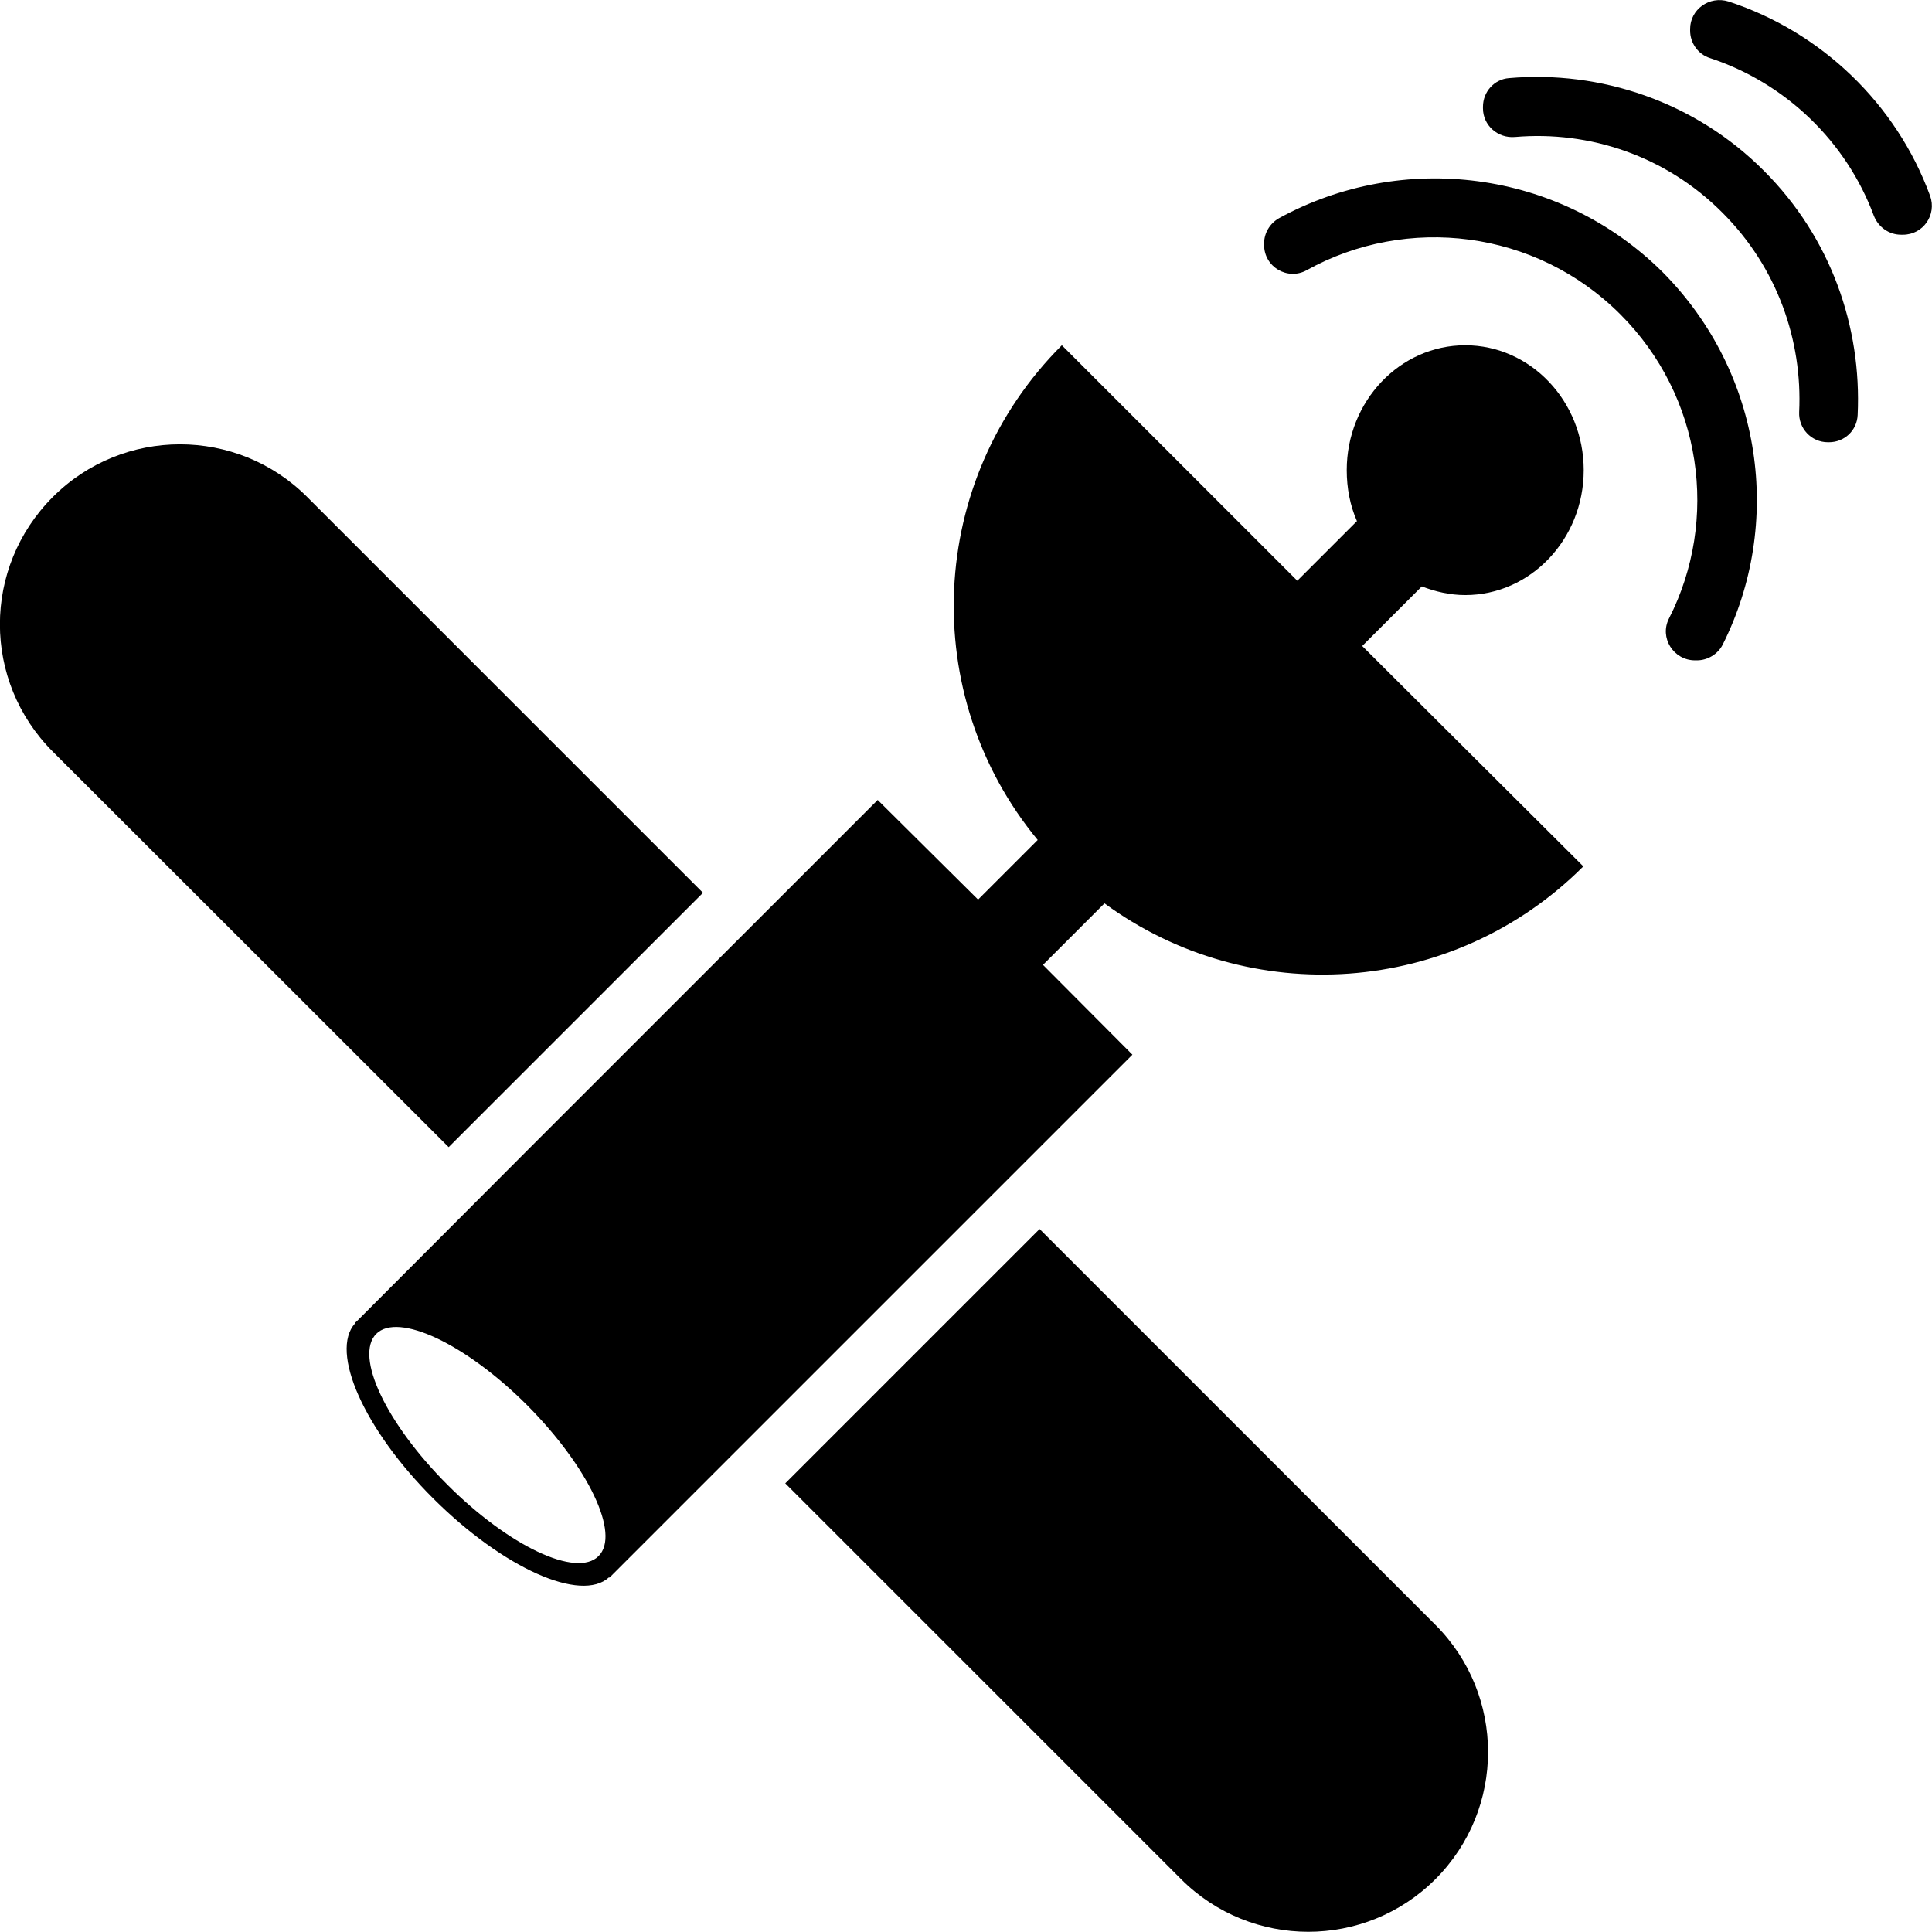 <?xml version="1.0" encoding="utf-8"?>
<!-- Generator: Adobe Illustrator 21.1.0, SVG Export Plug-In . SVG Version: 6.00 Build 0)  -->
<svg version="1.1" id="Layer_1" xmlns="http://www.w3.org/2000/svg" xmlns:xlink="http://www.w3.org/1999/xlink" x="0px" y="0px"
	 viewBox="0 0 512 512" style="enable-background:new 0 0 512 512;" xml:space="preserve">
<g>
	<path d="M14,131.7L14,131.7c18.6-18.6,48.8-18.6,67.4,0l104.9,104.9l-67.4,67.4L14,199.2C-4.7,180.5-4.7,150.4,14,131.7z"/>
	<path d="M208.1,393.1l67.4-67.4l104.9,104.9c18.6,18.6,18.6,48.8,0,67.4l0,0c-18.6,18.6-48.8,18.6-67.4,0L208.1,393.1z"/>
	<path d="M388.3,157.7c17.3,0,31.4-14.8,31.4-33.1s-14.1-33.1-31.4-33.1c-17.3,0-31.4,14.8-31.4,33.1c0,4.8,0.9,9.4,2.7,13.5
		l-15.8,15.8l-62.4-62.4c-35.9,35.9-38.1,92.7-6.4,131.1l-15.8,15.8l-26.6-26.4l-91.6,91.6l-46.5,46.6c-0.1,0.1-0.2,0.1-0.2,0.2
		h-0.1c-0.1,0.1-0.1,0.1-0.1,0.1l-0.1,0.1l0.1,0.1c-6.8,7.5,2.4,28.2,20.8,46.5c18.5,18.4,39.1,27.6,46.5,20.8l0.1,0.1l0.1-0.1
		c0-0.1,0.1-0.1,0.1-0.1l46.8-46.8l91.6-91.6l-23.7-23.8l16.3-16.3c38.3,28.1,92.3,24.8,126.9-9.8l-58.6-58.4l15.8-15.8
		C380.4,156.8,384.3,157.7,388.3,157.7z M158.6,412.4c-5.8,5.8-23.7-2.6-40-18.9c-16.3-16.3-24.7-34.1-18.9-40
		c5.8-5.8,23.7,2.6,40,18.9C155.9,388.7,164.5,406.6,158.6,412.4z"/>
	<path d="M456.5,170.9c-1.3,2.5-4,4.1-6.8,4.1h-0.5c-5.7,0-9.5-6-6.9-11.1c13.3-26.1,8.9-58.8-12.9-80.6
		c-22.5-22.5-56.6-26.4-83.1-11.7c-5,2.8-11.3-0.8-11.3-6.7v-0.4c0-2.7,1.5-5.3,4-6.7c32.5-17.8,74.1-13,101.6,14.3
		C467.3,99,472.6,138.9,456.5,170.9z M492.3,110c-0.2,4.1-3.5,7.2-7.6,7.2h-0.3c-4.4,0-7.8-3.7-7.6-8c0.9-19-5.8-38.3-20.3-52.8
		c-15-15.1-35.3-21.8-55-20.1c-4.6,0.4-8.5-3.1-8.5-7.6v-0.4c0-4,3-7.3,6.9-7.6c24.2-2.1,49.3,6.2,67.6,24.6
		C485.2,63,493.4,86.6,492.3,110z M504.3,62.2h-0.5c-3.2,0-6-2-7.2-5c-7.3-19.7-23.4-35.2-43.4-41.8c-3.2-1-5.3-4-5.3-7.3V7.7
		c0-5.2,5.1-8.9,10.2-7.3c24.7,8.1,44.5,27.2,53.4,51.5C513.3,56.9,509.7,62.2,504.3,62.2z"/>
</g>
</svg>
